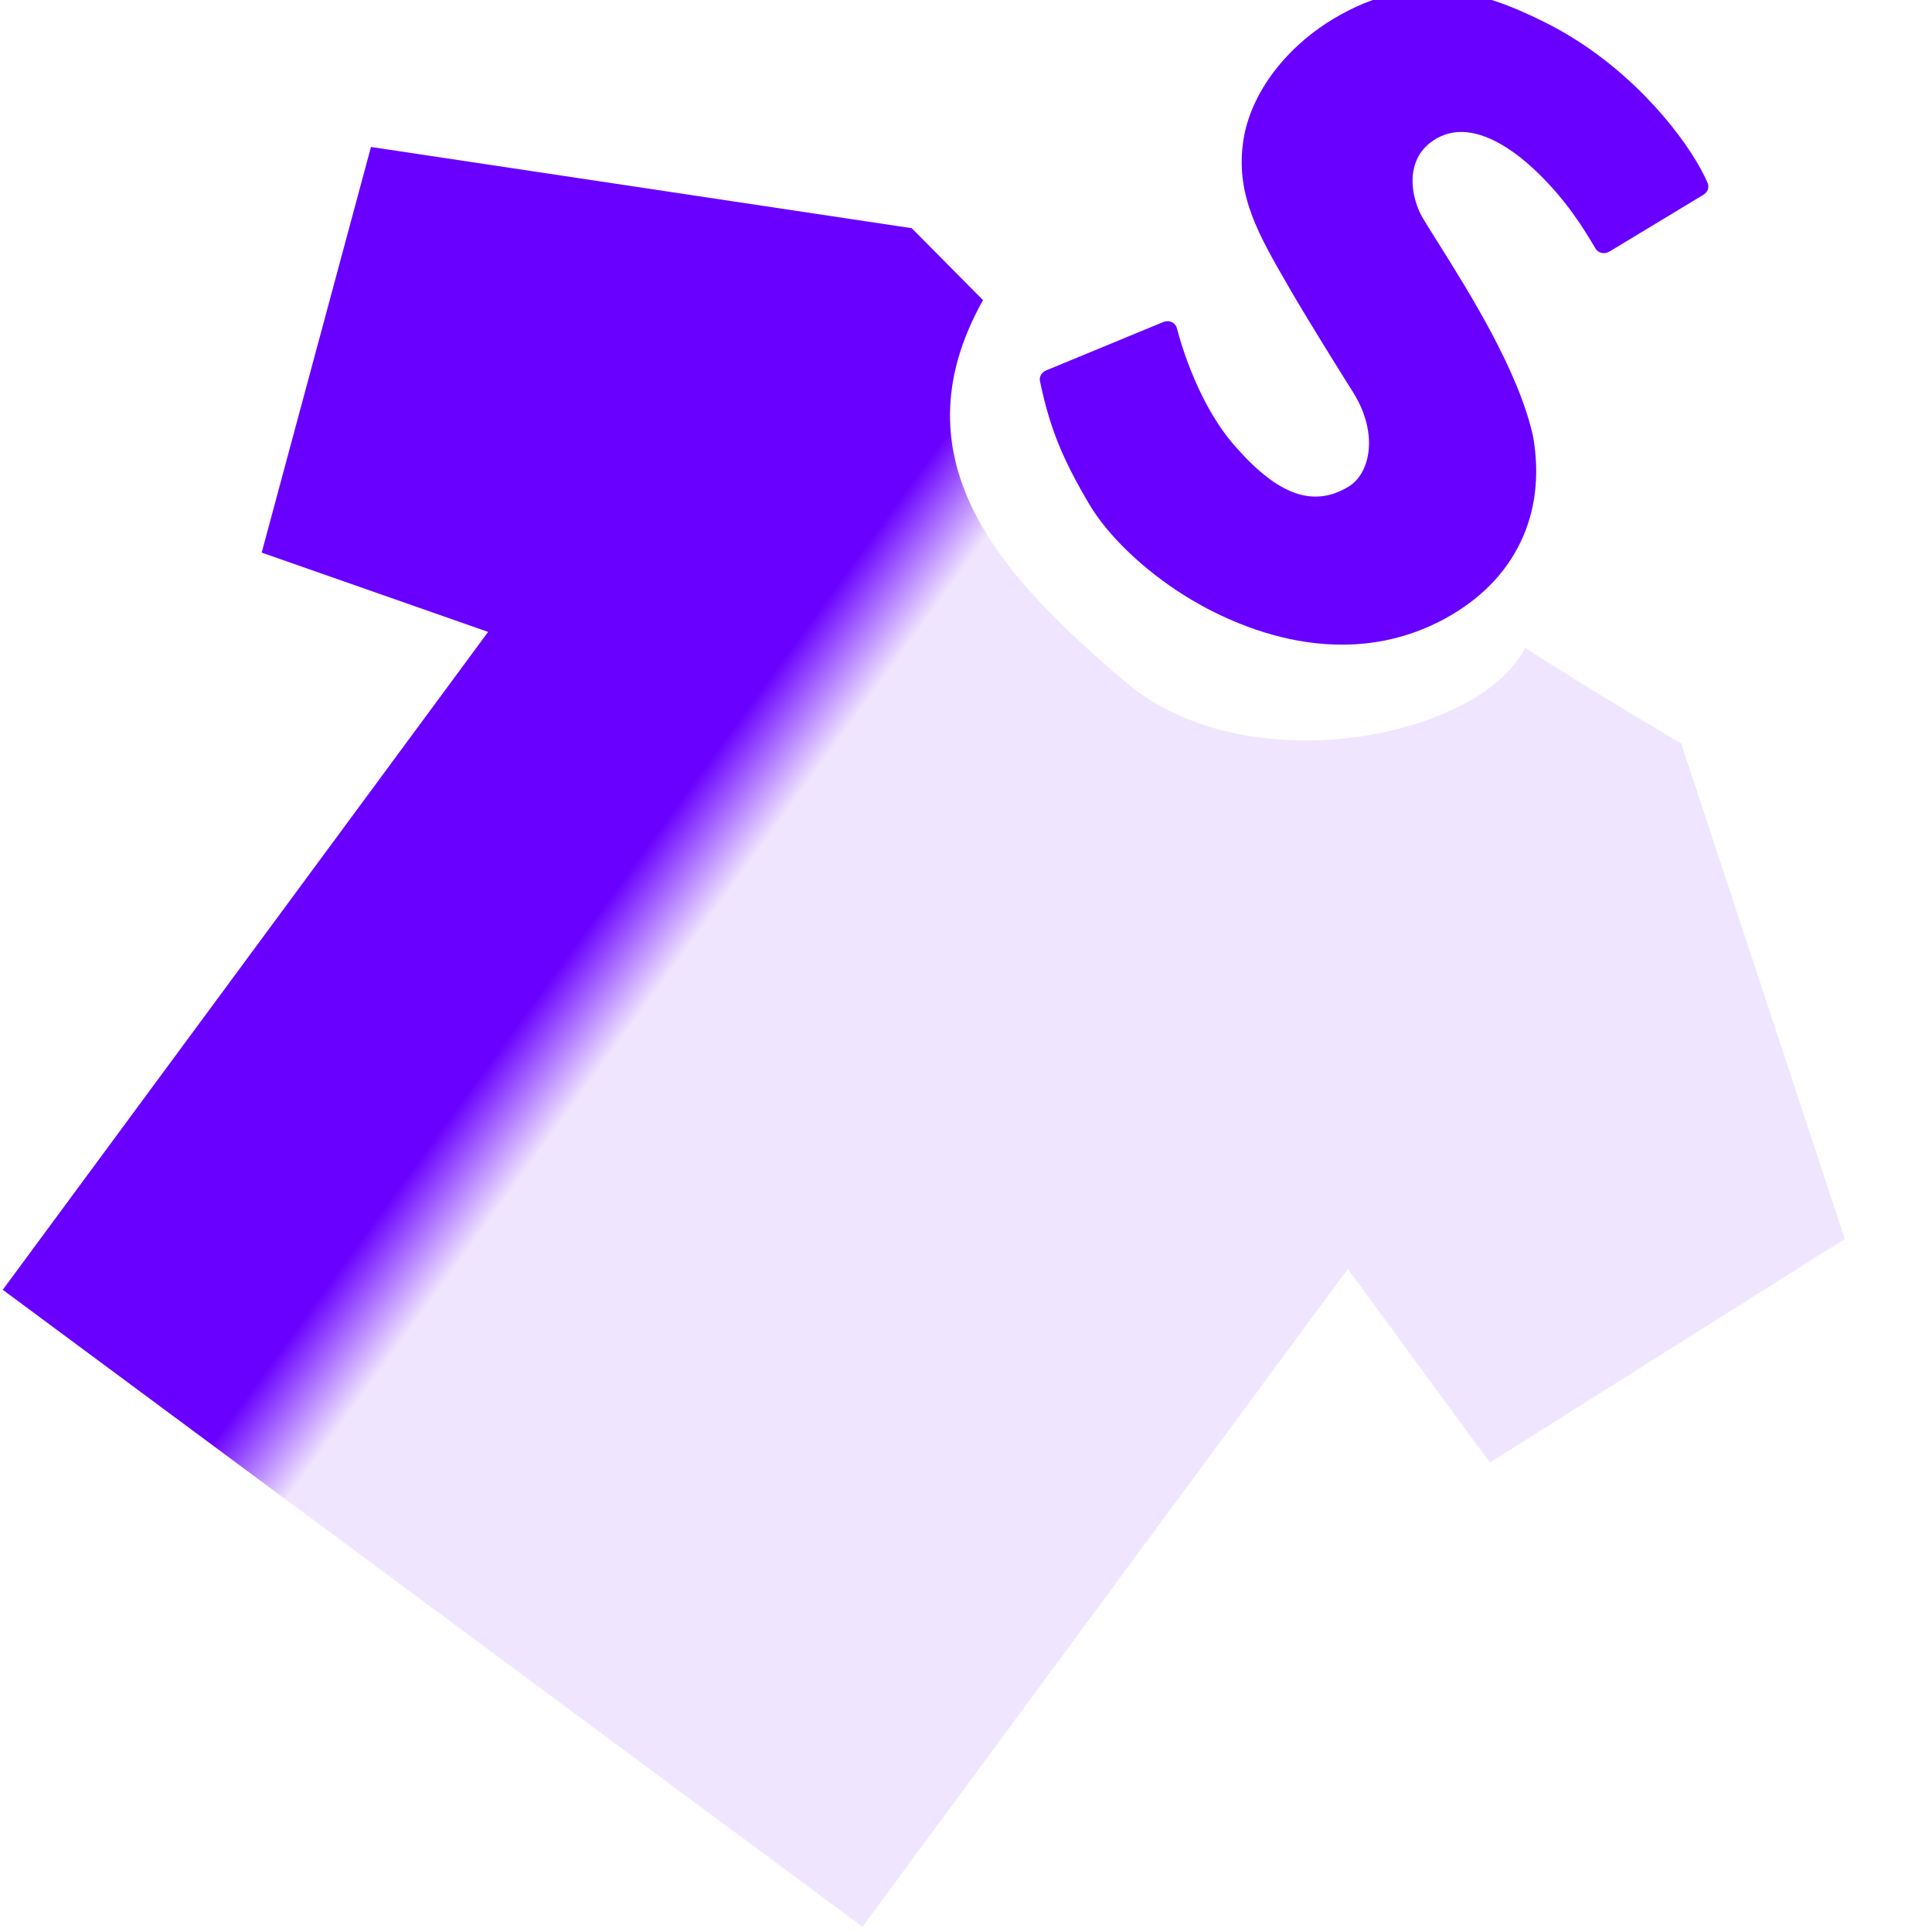 <?xml version="1.0" encoding="utf-8"?>
<svg viewBox="0 0 500 500" xmlns="http://www.w3.org/2000/svg">

	<defs>
		<linearGradient id="c">
			<stop offset="35%" stop-color="#6900ff" />
			<stop offset="40%" stop-color="#f0e5ff" />
			<stop  offset="100%"  stop-color="#f0e5ff"/>
		</linearGradient>
	</defs>

	<g id="SVGRepo_iconCarrier"
		transform="matrix(1.09, 0.688, -0.796, 1.107, 279.845, -2.081)"
		style="transform-origin: 63.996px 68.335px;">
		<path
			d="M 118.566 76.585 C 108.534 67.549 91.476 60.015 80.192 55.03 C 78.279 54.189 76.553 53.431 75.089 52.756 C 70.831 50.802 65.008 45.389 67.516 39.171 C 69.203 34.966 73.487 32.846 80.265 32.846 C 82.438 32.846 84.822 33.083 87.366 33.534 C 96.207 35.109 102.911 38.259 106.709 40.047 C 107.181 40.273 107.726 40.296 108.224 40.13 C 108.709 39.953 109.117 39.597 109.329 39.135 L 118.031 20.411 C 118.415 19.593 118.118 18.622 117.323 18.125 C 111.191 14.24 95.884 8.472 78.875 8.472 C 76.417 8.472 73.971 8.59 71.588 8.828 C 58.031 10.154 44.449 13.6 36.926 29.719 C 32.233 39.751 32.246 51.05 36.938 59.199 C 41.953 68.093 50.173 72.073 60.576 77.095 L 61.917 77.746 C 69.428 81.323 78.428 85.302 84.351 87.919 C 93.103 91.947 96.342 99.1 94.331 103.412 C 91.091 110.364 83.928 111.891 71.538 108.54 C 60.599 105.709 50.508 97.714 47.69 95.334 C 47.267 94.979 46.707 94.813 46.138 94.884 C 45.579 94.955 45.082 95.263 44.771 95.701 L 31.29 115.421 C 30.78 116.167 30.892 117.15 31.562 117.766 C 38.552 124.197 44.25 127.94 54.121 132.571 C 60.762 135.685 70.483 137.556 80.129 137.556 C 90.21 137.556 114.828 135.331 125.629 114.746 C 132.52 101.575 129.949 87.695 118.566 76.585 Z"
			style="fill: rgb(105, 0, 255);" />
	</g>
	<g id="g-1"
		transform="matrix(0.745, 0.552, -0.512, 0.694, 161.54, -50.795)"
		style="">
		<path style="fill:url(#c)"
			d="M 393.089 37.716 C 393.257 37.733 363.777 41.087 342.218 42.58 C 346.981 72.333 302.522 125.305 258.317 122.196 C 214.112 119.087 169.29 110.869 162.844 55.58 L 134.909 50.981 L 0 127.999 L 42.67 245.323 L 106.668 223.995 L 106.668 469.322 L 405.314 469.322 L 405.314 223.995 L 469.311 245.323 L 511.981 127.999 L 393.089 37.716 Z" />
	</g>
</svg>